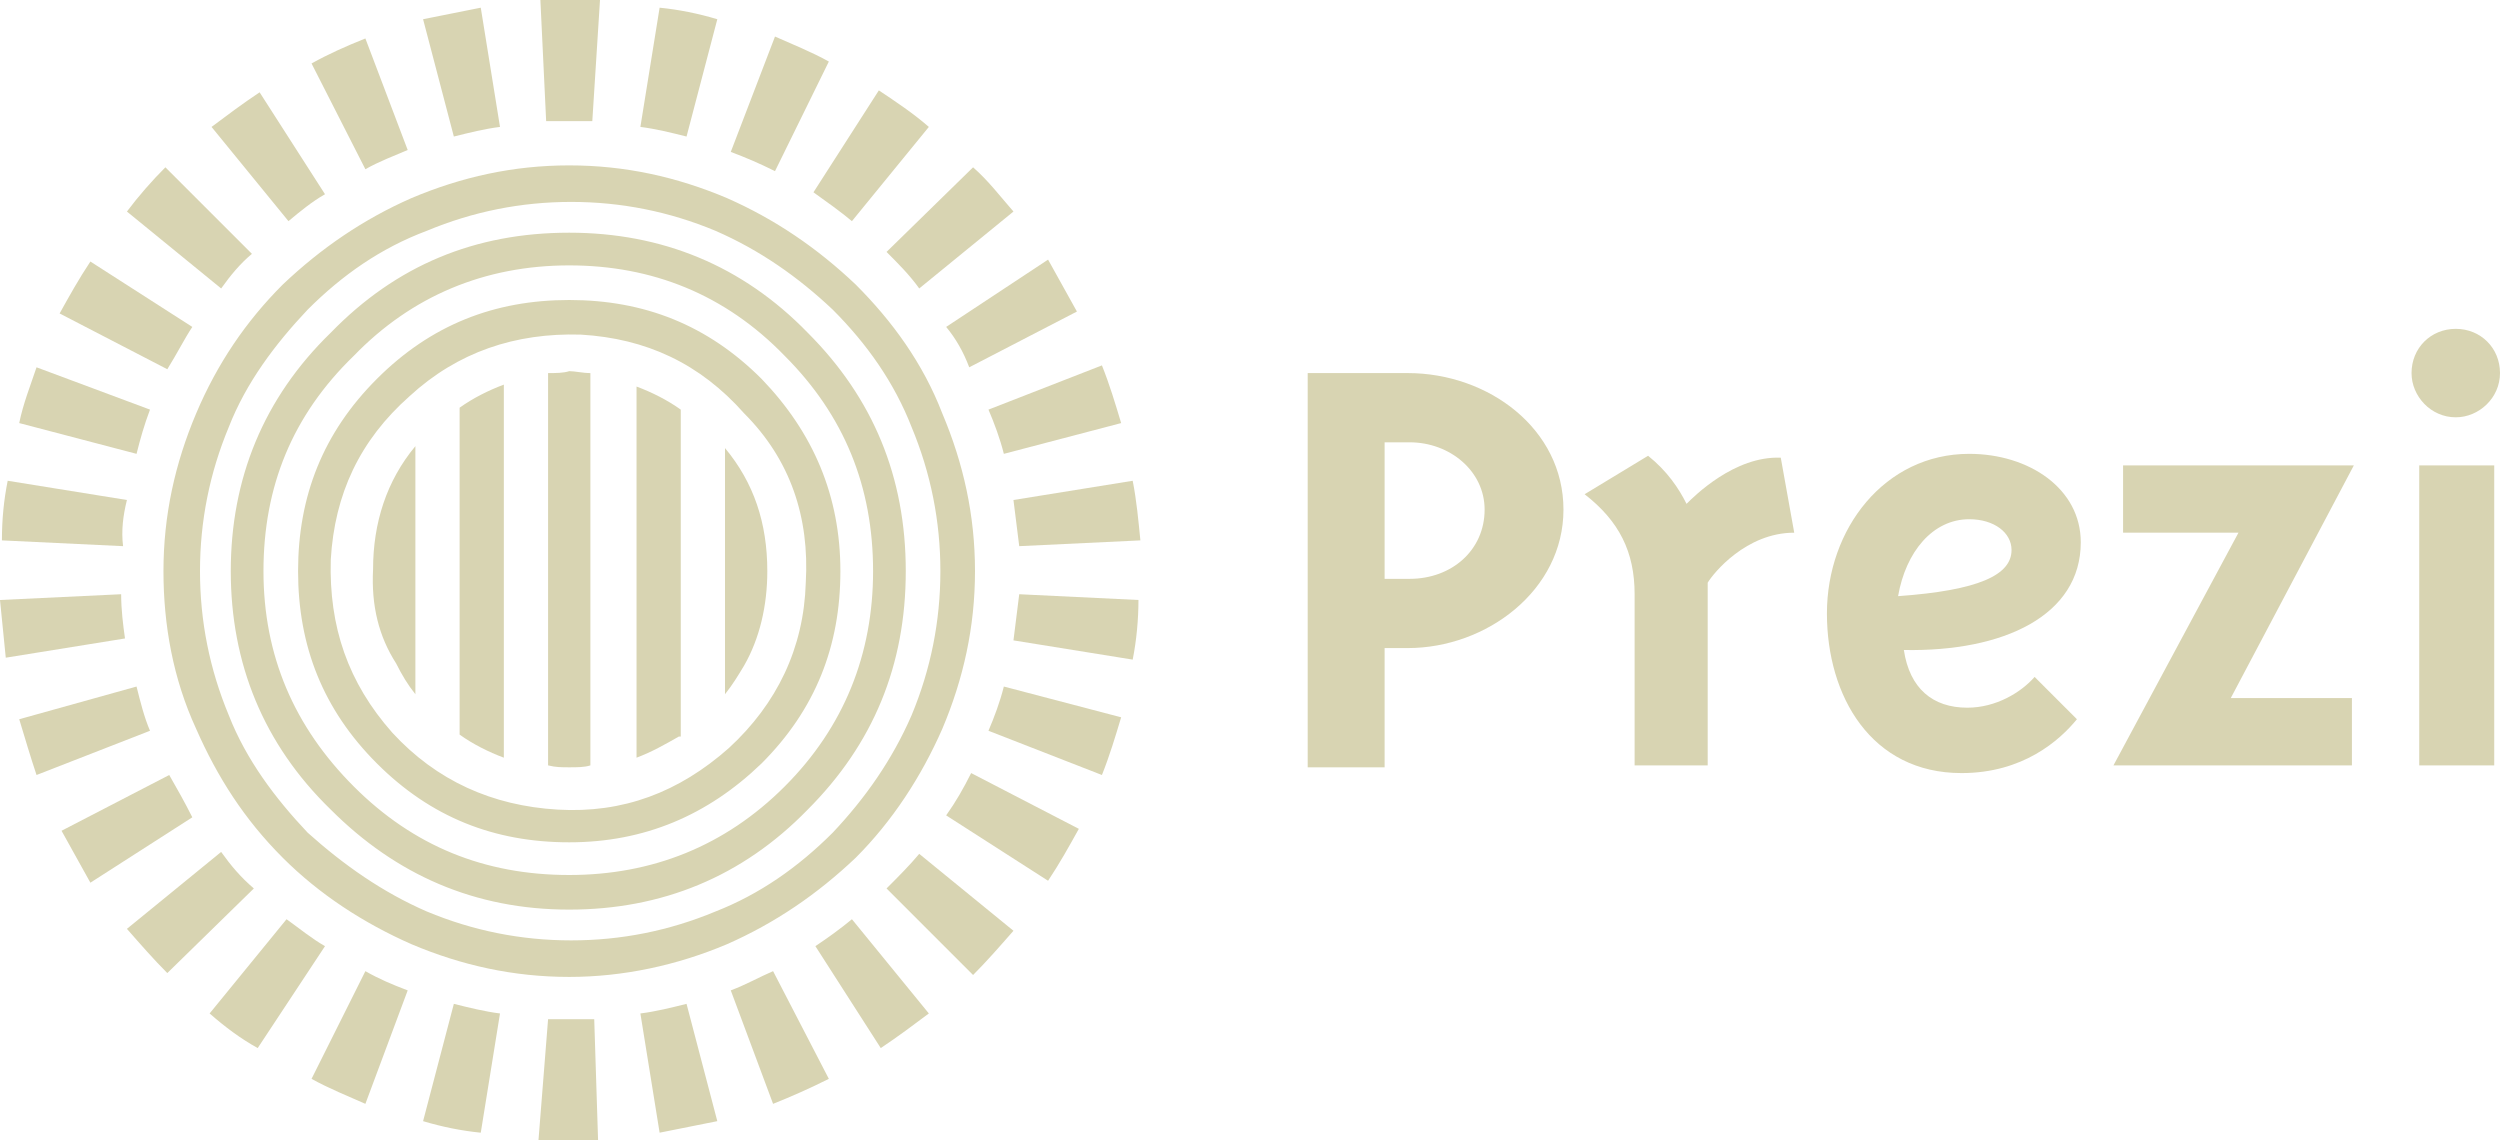 <?xml version="1.0" encoding="utf-8"?>
<!-- Generator: Adobe Illustrator 17.0.2, SVG Export Plug-In . SVG Version: 6.00 Build 0)  -->
<!DOCTYPE svg PUBLIC "-//W3C//DTD SVG 1.1//EN" "http://www.w3.org/Graphics/SVG/1.1/DTD/svg11.dtd">
<svg version="1.1" id="Layer_1" xmlns="http://www.w3.org/2000/svg" xmlns:xlink="http://www.w3.org/1999/xlink" x="0px" y="0px"
	 width="130px" height="59.3px" viewBox="0 0 130 59.3" style="enable-background:new 0 0 130 59.3;" xml:space="preserve">
<g>
	<path style="fill:#D8D4B2;" d="M29.6,12.1c-4.9,0-9,1.7-12.4,5.2c-3.5,3.4-5.2,7.6-5.2,12.4c0,4.8,1.7,9,5.2,12.4
		c3.4,3.4,7.5,5.2,12.4,5.2c4.8,0,9-1.7,12.4-5.2c3.4-3.4,5.1-7.5,5.1-12.4c0-4.9-1.7-9-5.1-12.4C38.6,13.8,34.4,12.1,29.6,12.1z
		 M40.8,40.9c-3.1,3.1-6.9,4.6-11.2,4.6c-4.4,0-8.1-1.5-11.2-4.6c-3.1-3.1-4.7-6.8-4.7-11.2c0-4.4,1.5-8.1,4.7-11.2
		c3-3.1,6.8-4.7,11.2-4.7c4.3,0,8.1,1.5,11.2,4.7c3.1,3.1,4.6,6.8,4.6,11.2C45.4,34,43.9,37.8,40.8,40.9z M29.6,15.6
		c-3.9,0-7.2,1.3-10,4.1c-2.8,2.8-4.1,6.1-4.1,10c0,3.9,1.3,7.2,4.1,10c2.8,2.8,6.1,4.1,10,4.1c3.9,0,7.2-1.4,10-4.1
		c2.8-2.8,4.1-6.1,4.1-10c0-3.9-1.4-7.2-4.1-10C36.8,16.9,33.5,15.6,29.6,15.6z M41.9,30.3c-0.1,3.4-1.5,6.3-4,8.6
		c-2.6,2.3-5.5,3.4-8.9,3.2c-3.4-0.2-6.3-1.5-8.6-4c-2.3-2.6-3.3-5.5-3.2-9c0.2-3.4,1.5-6.2,4.1-8.5c2.5-2.3,5.5-3.3,8.9-3.2
		c3.4,0.2,6.2,1.5,8.5,4.1C41.1,23.9,42.1,26.9,41.9,30.3z M49,21.5c-1-2.6-2.6-4.8-4.5-6.7c-2-1.9-4.2-3.4-6.7-4.5
		c-2.6-1.1-5.3-1.7-8.2-1.7c-2.9,0-5.6,0.6-8.2,1.7c-2.5,1.1-4.7,2.6-6.7,4.5c-1.9,1.9-3.4,4.1-4.5,6.7c-1.1,2.6-1.7,5.3-1.7,8.2
		c0,2.8,0.5,5.6,1.7,8.2c1.1,2.5,2.5,4.7,4.5,6.7c1.9,1.9,4.2,3.4,6.7,4.5c2.6,1.1,5.3,1.7,8.2,1.7c2.8,0,5.6-0.6,8.2-1.7
		c2.5-1.1,4.7-2.6,6.7-4.5c1.9-1.9,3.4-4.2,4.5-6.7c1.1-2.6,1.7-5.3,1.7-8.2C50.7,26.8,50.1,24.1,49,21.5z M47.4,37.2
		c-1,2.3-2.4,4.3-4.1,6.1c-1.8,1.8-3.8,3.2-6.1,4.1c-2.4,1-4.9,1.5-7.5,1.5c-2.6,0-5.1-0.5-7.5-1.5c-2.3-1-4.3-2.4-6.2-4.1
		c-1.7-1.8-3.2-3.8-4.1-6.1c-1-2.4-1.5-4.9-1.5-7.5c0-2.6,0.5-5.1,1.5-7.5c0.9-2.3,2.4-4.3,4.1-6.1c1.8-1.8,3.8-3.2,6.2-4.1
		c2.4-1,4.9-1.5,7.5-1.5c2.6,0,5.1,0.5,7.5,1.5c2.3,1,4.3,2.4,6.1,4.1c1.8,1.8,3.2,3.8,4.1,6.1c1,2.4,1.5,4.9,1.5,7.5
		C48.9,32.3,48.4,34.8,47.4,37.2z"/>
	<path style="fill:#D8D4B2;" d="M20.6,34.5c0.3,0.6,0.6,1.1,1,1.6V23.2c-1.5,1.8-2.2,4-2.2,6.4C19.3,31.5,19.7,33.1,20.6,34.5z
		 M23.9,38.2C23.9,38.2,23.9,38.2,23.9,38.2c0.7,0.5,1.5,0.9,2.3,1.2V20c-0.8,0.3-1.6,0.7-2.3,1.2V38.2z M28.5,19.4v20.4
		c0,0,0,0,0,0c0.4,0.1,0.7,0.1,1.1,0.1c0.4,0,0.8,0,1.1-0.1c0,0,0,0,0,0V19.4c-0.4,0-0.8-0.1-1.1-0.1C29.3,19.4,28.9,19.4,28.5,19.4
		z M33.1,39.4c0.8-0.3,1.5-0.7,2.2-1.1c0,0,0,0,0.1,0v-17c-0.7-0.5-1.5-0.9-2.3-1.2V39.4z M37.7,23.3v12.8c0.4-0.5,0.7-1,1-1.5
		c0.8-1.4,1.2-3.1,1.2-4.9C39.9,27.2,39.2,25.1,37.7,23.3z"/>
	<g>
		<path style="fill:#D8D4B2;" d="M73.2,33.7h-1.2v6.2h-4V19.4h5.2c4.2,0,8.1,2.9,8.1,7.1C81.3,30.7,77.3,33.7,73.2,33.7z M73.3,23
			h-1.3v7.1h1.3c2.2,0,3.9-1.5,3.9-3.6C77.2,24.5,75.4,23,73.3,23z"/>
		<path style="fill:#D8D4B2;" d="M88.8,30.3v9.5H85v-8.9c0-2.2-0.8-3.8-2.6-5.2l3.3-2c1,0.8,1.6,1.7,2,2.5c0.4-0.4,2.5-2.5,4.9-2.4
			l0.7,3.9C90.8,27.7,89.1,29.8,88.8,30.3z"/>
		<path style="fill:#D8D4B2;" d="M102.3,36.8c1.5,0,2.8-0.8,3.5-1.6l2.2,2.2c-0.9,1.1-2.8,2.8-6,2.8c-4.7,0-7-4-7-8.3
			c0-4.4,3-8.3,7.4-8.3c3.1,0,5.8,1.8,5.8,4.6c0,3.8-4,5.7-9.2,5.6C99.3,35.8,100.5,36.8,102.3,36.8z M104.6,28.6
			c0-0.9-0.9-1.6-2.2-1.6c-1.9,0-3.3,1.7-3.7,4C102.9,30.7,104.6,29.9,104.6,28.6z"/>
		<path style="fill:#D8D4B2;" d="M116,36.3h6.3v3.5h-12.4l6.5-12.1h-6v-3.5h12L116,36.3z"/>
		<path style="fill:#D8D4B2;" d="M127.7,21.7c-1.3,0-2.3-1.1-2.3-2.3c0-1.3,1-2.3,2.3-2.3c1.3,0,2.3,1,2.3,2.3
			C130,20.7,128.9,21.7,127.7,21.7z M125.8,39.8V24.2h3.9v15.6H125.8z"/>
	</g>
	<path style="fill:#D8D4B2;" d="M25,0.4c-1,0.2-2,0.4-3,0.6l1.6,6.1c0.8-0.2,1.6-0.4,2.4-0.5L25,0.4z M10,17l-5.3-3.4
		c-0.6,0.9-1.1,1.8-1.6,2.7l5.6,2.9C9.2,18.4,9.6,17.6,10,17 M19,2c-1,0.4-1.9,0.8-2.8,1.3L19,8.8c0.7-0.4,1.5-0.7,2.2-1L19,2z
		 M16.9,10.1l-3.4-5.3C12.6,5.4,11.8,6,11,6.6l4,4.9C15.6,11,16.2,10.5,16.9,10.1 M13.1,13.2L8.6,8.7C7.9,9.4,7.2,10.2,6.6,11l4.9,4
		C12,14.3,12.5,13.7,13.1,13.2 M44.3,11.5l4-4.9c-0.8-0.7-1.7-1.3-2.6-1.9l-3.4,5.3C43,10.5,43.7,11,44.3,11.5 M43.1,3.2
		c-0.9-0.5-1.9-0.9-2.8-1.3L38,7.9c0.8,0.3,1.5,0.6,2.3,1L43.1,3.2z M47.8,15l4.9-4c-0.7-0.8-1.3-1.6-2.1-2.3l-4.5,4.4
		C46.7,13.7,47.3,14.3,47.8,15 M50.4,19.1l5.6-2.9c-0.5-0.9-1-1.8-1.5-2.7L49.2,17C49.7,17.6,50.1,18.3,50.4,19.1 M52.2,23.6
		l6.1-1.6c-0.3-1-0.6-2-1-3l-5.9,2.3C51.7,22,52,22.8,52.2,23.6 M37.3,1c-1-0.3-2-0.5-3-0.6l-1,6.2c0.8,0.1,1.6,0.3,2.4,0.5L37.3,1z
		 M31.2,0c-1-0.1-2.1-0.1-3.1,0l0.3,6.3c0.8,0,1.6,0,2.4,0L31.2,0z M7.1,35.7L1,37.4c0.3,1,0.6,2,0.9,2.9L7.8,38
		C7.5,37.3,7.3,36.5,7.1,35.7 M52.7,33.3l6.2,1c0.2-1,0.3-2.1,0.3-3.1L53,30.9C52.9,31.7,52.8,32.5,52.7,33.3 M51.4,38l5.9,2.3
		c0.4-1,0.7-2,1-3l-6.1-1.6C52,36.5,51.7,37.3,51.4,38 M58.9,25l-6.2,1c0.1,0.8,0.2,1.6,0.3,2.4l0,0l6.3-0.3l0,0
		C59.2,27.1,59.1,26,58.9,25 M49.2,42.4l5.3,3.4c0.6-0.9,1.1-1.8,1.6-2.7l-5.6-2.9C50.1,41,49.7,41.7,49.2,42.4 M46.1,46.2l4.5,4.5
		c0.7-0.7,1.4-1.5,2.1-2.3l-4.9-4C47.3,45,46.7,45.6,46.1,46.2 M42.4,49.2l3.4,5.3c0.9-0.6,1.7-1.2,2.5-1.8l-4-4.9
		C43.7,48.3,43,48.8,42.4,49.2 M7.8,21.3l-5.9-2.2C1.6,20,1.2,21,1,22l6.1,1.6C7.3,22.8,7.5,22.1,7.8,21.3 M11.5,44.3l-4.9,4
		c0.7,0.8,1.4,1.6,2.1,2.3l4.5-4.4C12.5,45.6,12,45,11.5,44.3 M8.8,40.3l-5.6,2.9c0.5,0.9,1,1.8,1.5,2.7l5.3-3.4
		C9.6,41.7,9.2,41,8.8,40.3 M6.3,30.9L0,31.2c0.1,1,0.2,2,0.3,3l6.2-1C6.4,32.5,6.3,31.7,6.3,30.9 M14.9,47.8l-4,4.9
		c0.8,0.7,1.6,1.3,2.5,1.8l3.5-5.3C16.2,48.8,15.6,48.3,14.9,47.8 M6.6,26l-6.2-1c-0.2,1-0.3,2-0.3,3.1l6.3,0.3
		C6.3,27.6,6.4,26.8,6.6,26 M38,51.5l2.2,5.9c1-0.4,1.9-0.8,2.9-1.3l-2.9-5.6C39.5,50.8,38.8,51.2,38,51.5 M16.2,56.1
		c0.9,0.5,1.9,0.9,2.8,1.3l2.2-5.9c-0.8-0.3-1.5-0.6-2.2-1L16.2,56.1z M28,59.3c1,0.1,2.1,0.1,3.1,0L30.9,53c-0.8,0-1.6,0-2.4,0
		L28,59.3z M33.3,52.7l1,6.2c1-0.2,2-0.4,3-0.6l-1.6-6.1C34.9,52.4,34.1,52.6,33.3,52.7 M22,58.3c1,0.3,2,0.5,3,0.6l1-6.2
		c-0.8-0.1-1.6-0.3-2.4-0.5L22,58.3z"/>
</g>
</svg>
